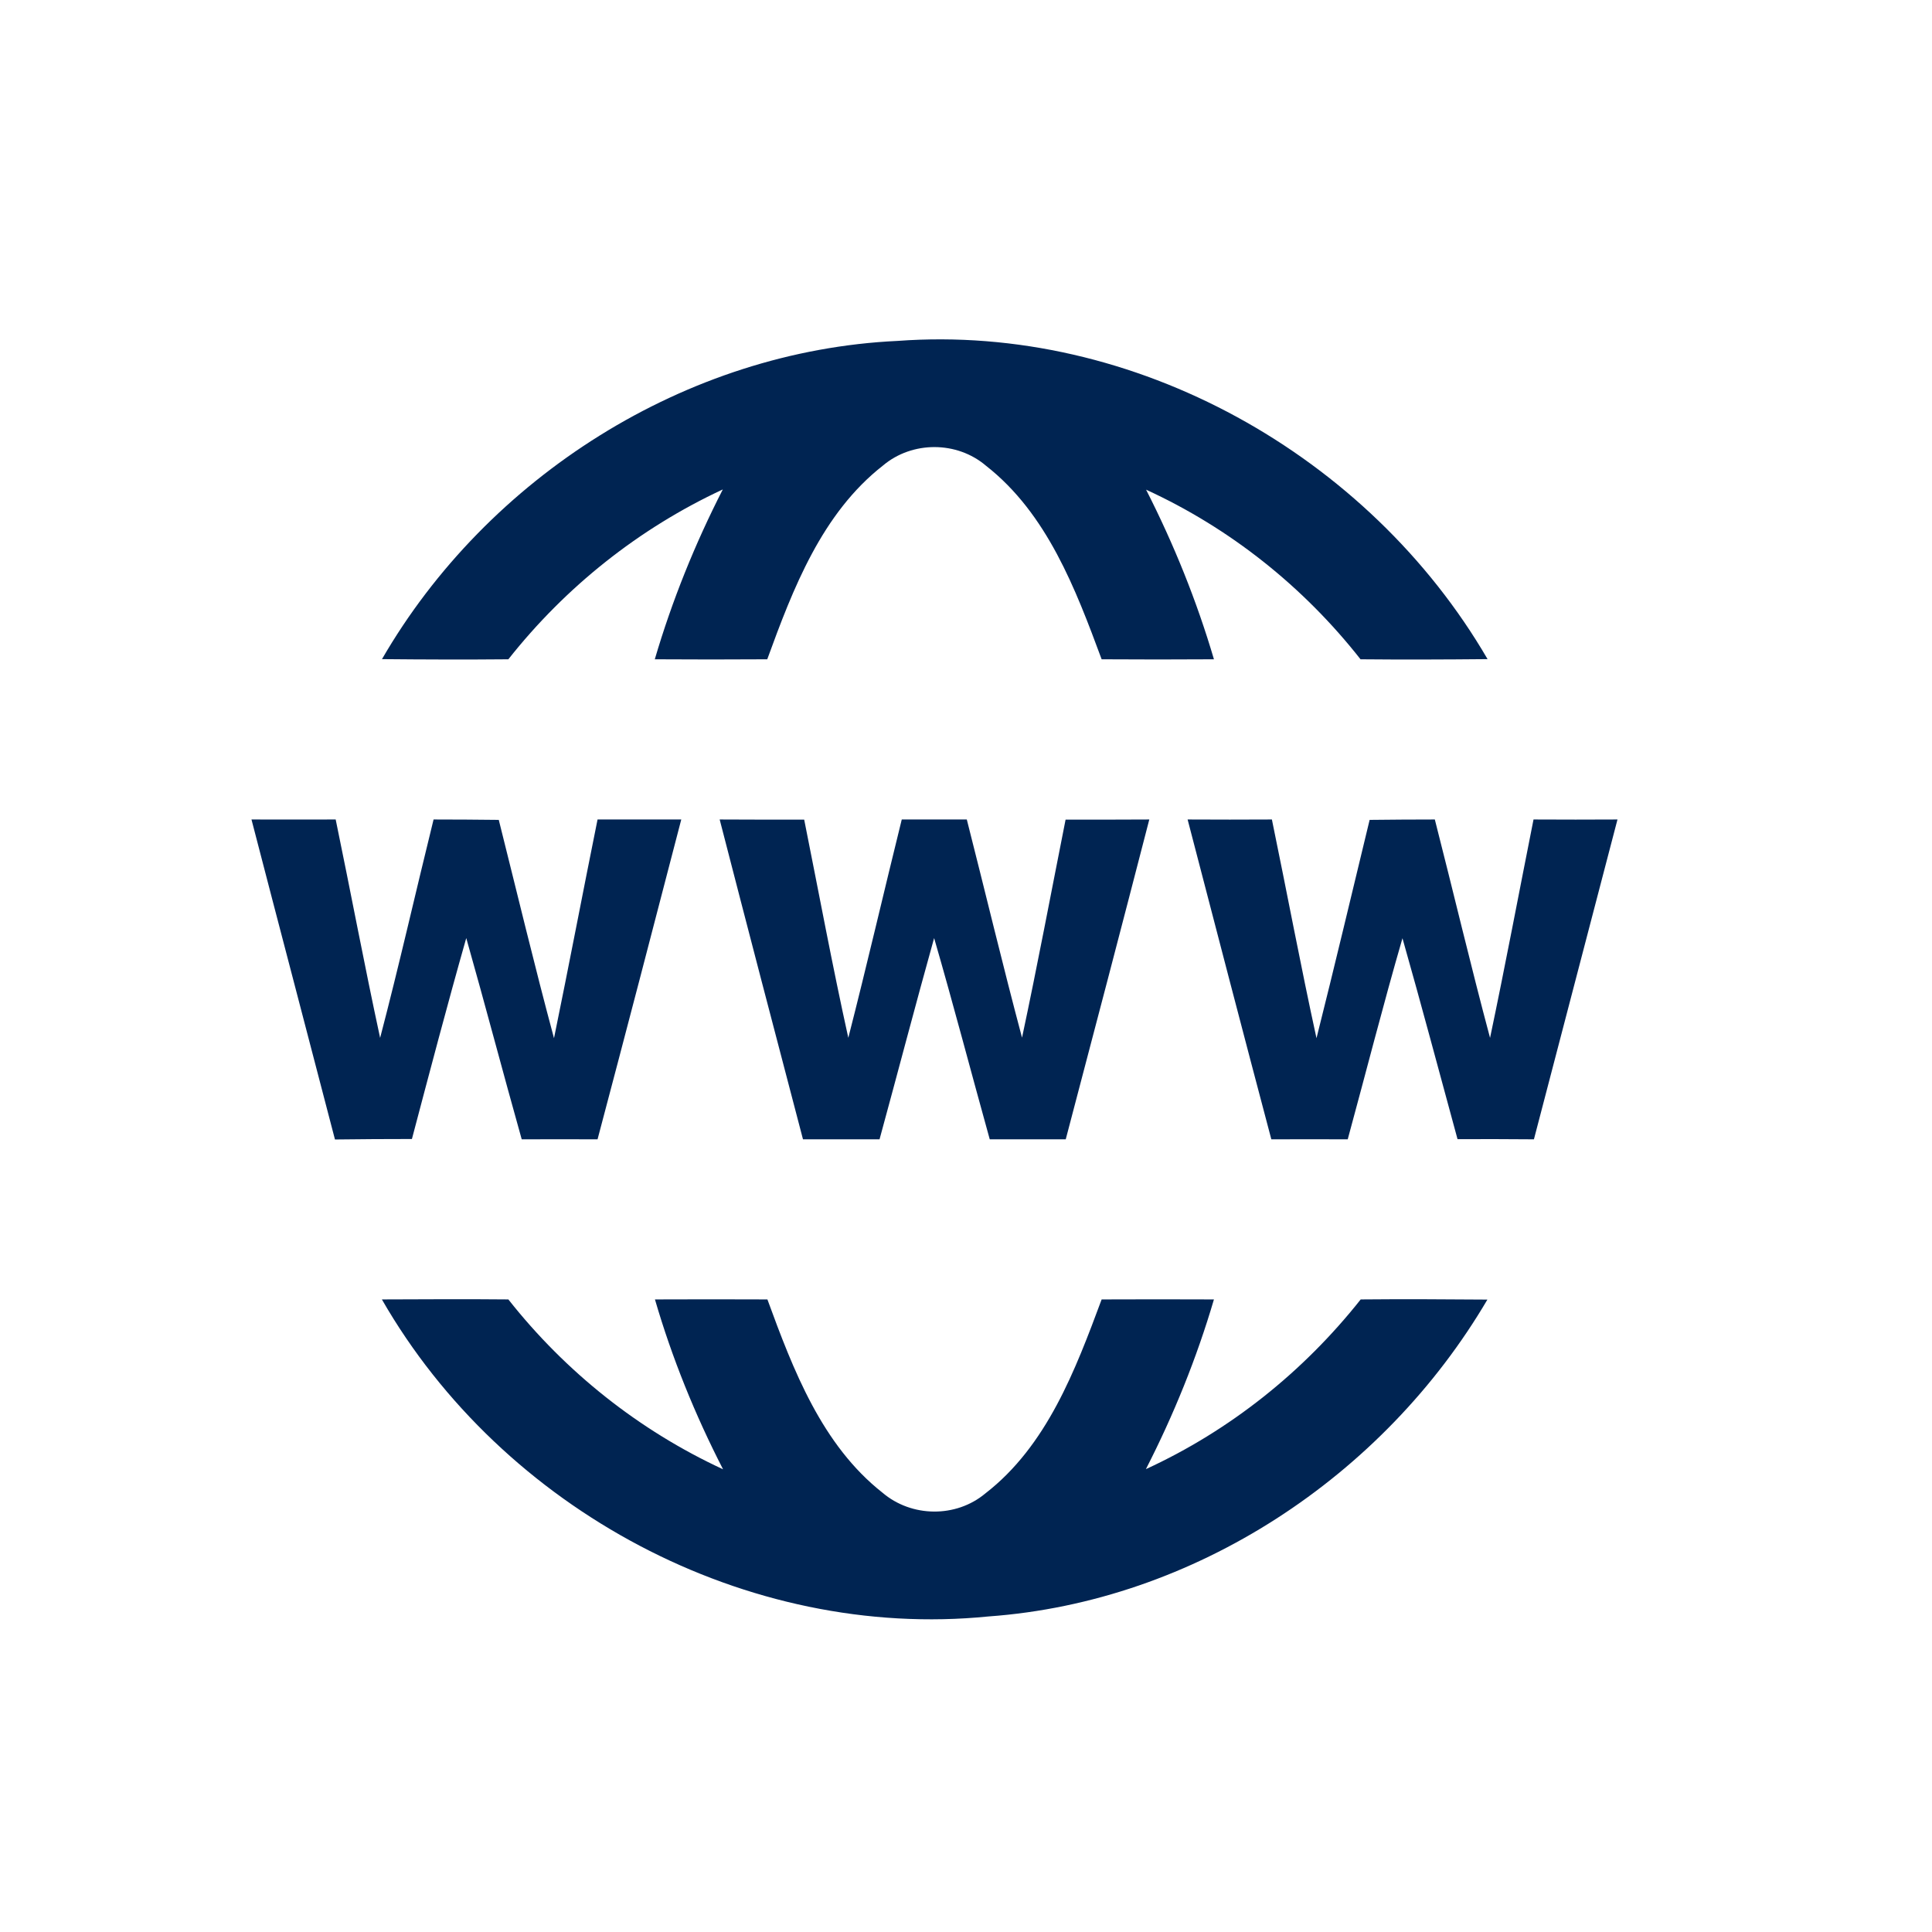 <svg xmlns="http://www.w3.org/2000/svg" width="24" height="24" viewBox="0 0 24 24">
    <g fill="#002452">
        <path d="M1.744 4.19C3.054 1.924 5.522.357 8.149.235c2.944-.218 5.856 1.42 7.33 3.953-.527.005-1.053.007-1.578.002-.709-.902-1.62-1.628-2.664-2.107.344.675.629 1.38.843 2.107-.466.003-.93.003-1.395 0-.324-.874-.678-1.81-1.435-2.403-.362-.31-.918-.31-1.28-.005-.761.594-1.119 1.53-1.439 2.408-.466.003-.931.003-1.397 0 .214-.728.499-1.434.845-2.11-1.041.484-1.953 1.21-2.664 2.11-.525.005-1.048.003-1.571-.002zM.124 6.18c.348.002.697 0 1.046 0 .187.903.357 1.81.552 2.713.236-.9.441-1.81.664-2.713.271 0 .54.002.81.005.227.905.444 1.812.686 2.712.186-.905.358-1.812.541-2.717h1.04c-.344 1.325-.689 2.649-1.04 3.973-.313-.002-.629 0-.942 0-.234-.832-.453-1.668-.689-2.5-.236.83-.455 1.664-.675 2.496-.318 0-.636.002-.956.006C.817 8.831.468 7.507.124 6.18zM5.94 6.18c.35.002.7.002 1.05.002.181.903.349 1.81.548 2.71.231-.902.441-1.81.664-2.712h.808c.23.903.446 1.81.686 2.71.192-.9.362-1.805.541-2.708.347 0 .693 0 1.04-.002-.342 1.325-.689 2.649-1.038 3.973h-.944c-.232-.834-.45-1.67-.691-2.5-.232.83-.45 1.666-.678 2.5h-.951C6.628 8.83 6.282 7.507 5.94 6.18zM11.753 6.18c.35.002.698.002 1.047 0 .187.905.357 1.815.554 2.717.227-.902.441-1.807.66-2.712.269-.003.538-.005.81-.005.231.903.445 1.812.686 2.713.19-.903.36-1.808.54-2.713.35.002.696.002 1.043 0l-1.038 3.973c-.318-.002-.633-.004-.949-.002-.227-.832-.448-1.666-.684-2.496-.24.827-.453 1.666-.68 2.498-.318 0-.633-.002-.949 0-.351-1.324-.695-2.648-1.04-3.973zM1.744 12.142c.523-.002 1.048-.005 1.571 0 .71.9 1.623 1.627 2.667 2.11-.347-.675-.634-1.382-.846-2.11.466-.002.932-.002 1.397 0 .32.874.676 1.808 1.43 2.401.36.307.912.314 1.276.01.766-.592 1.12-1.535 1.446-2.411.466-.002.93-.002 1.395 0-.214.728-.499 1.432-.845 2.108 1.044-.48 1.955-1.208 2.668-2.108.523-.005 1.049-.002 1.574.002-1.29 2.196-3.64 3.752-6.196 3.936-3.006.302-6.04-1.331-7.537-3.938z" transform="translate(3 4)"/>
    </g>
</svg>
